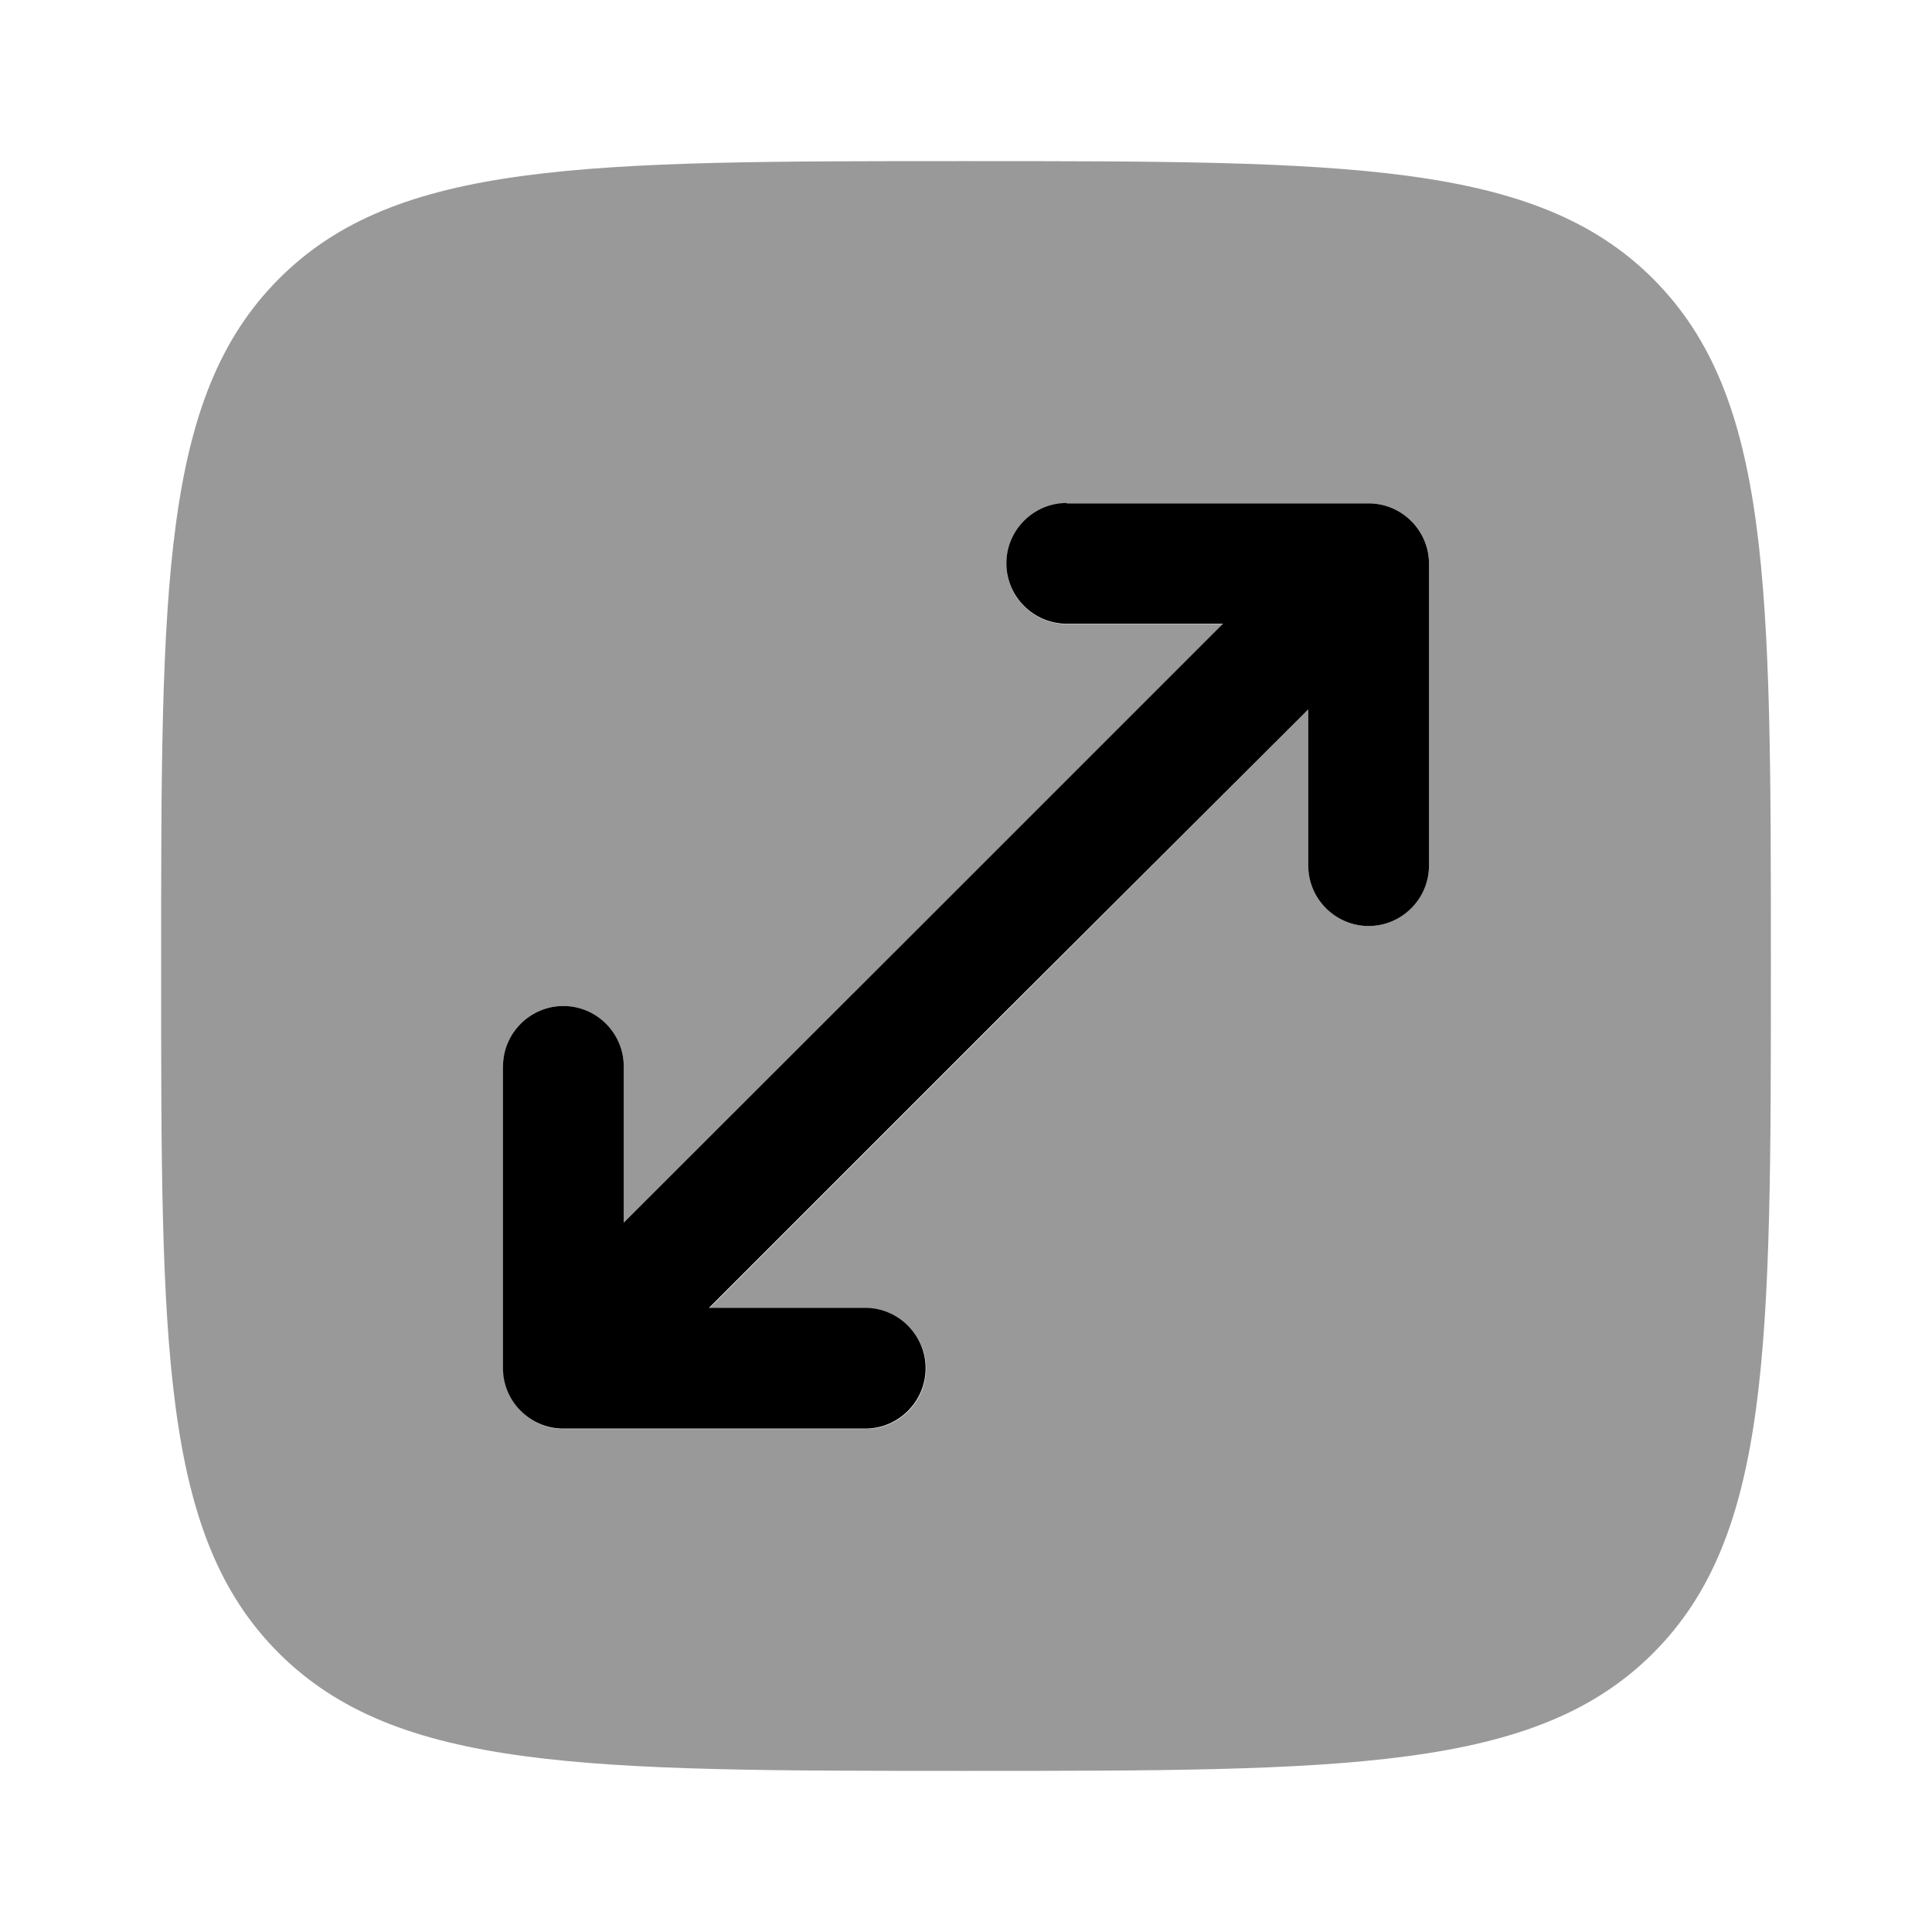 <svg xmlns="http://www.w3.org/2000/svg" viewBox="0 0 512 512"><!--!Font Awesome Pro 6.6.0 by @fontawesome - https://fontawesome.com License - https://fontawesome.com/license (Commercial License) Copyright 2024 Fonticons, Inc.--><path class="fa-secondary" opacity=".4" d="M42.7 256c0-100.6 0-150.8 31.2-182.1S155.4 42.7 256 42.7s150.9 0 182.1 31.2c31.2 31.2 31.2 81.3 31.2 181.3l0 .8c0 100.6 0 150.9-31.2 182.1s-81.5 31.2-182.1 31.2s-150.8 0-182.1-31.2S42.7 356.6 42.7 256zm90.7 26.7l0 80c0 8.8 7.2 16 16 16l80 0c8.8 0 16-7.2 16-16s-7.2-16-16-16l-41.4 0 79.4-79.4L346.7 188l0 41.4c0 8.8 7.2 16 16 16s16-7.2 16-16l0-80c0-8.8-7.2-16-16-16l-80 0c-8.8 0-16 7.2-16 16s7.2 16 16 16l41.4 0-79.4 79.4L165.3 324l0-41.4c0-8.8-7.2-16-16-16s-16 7.2-16 16z"/><path class="fa-primary" d="M282.7 133.3c-8.8 0-16 7.2-16 16s7.2 16 16 16l41.4 0-79.4 79.4L165.3 324l0-41.4c0-8.8-7.2-16-16-16s-16 7.2-16 16l0 80c0 8.8 7.2 16 16 16l80 0c8.8 0 16-7.2 16-16s-7.2-16-16-16l-41.4 0 79.4-79.4L346.7 188l0 41.4c0 8.8 7.2 16 16 16s16-7.2 16-16l0-80c0-8.8-7.2-16-16-16l-80 0z"/></svg>